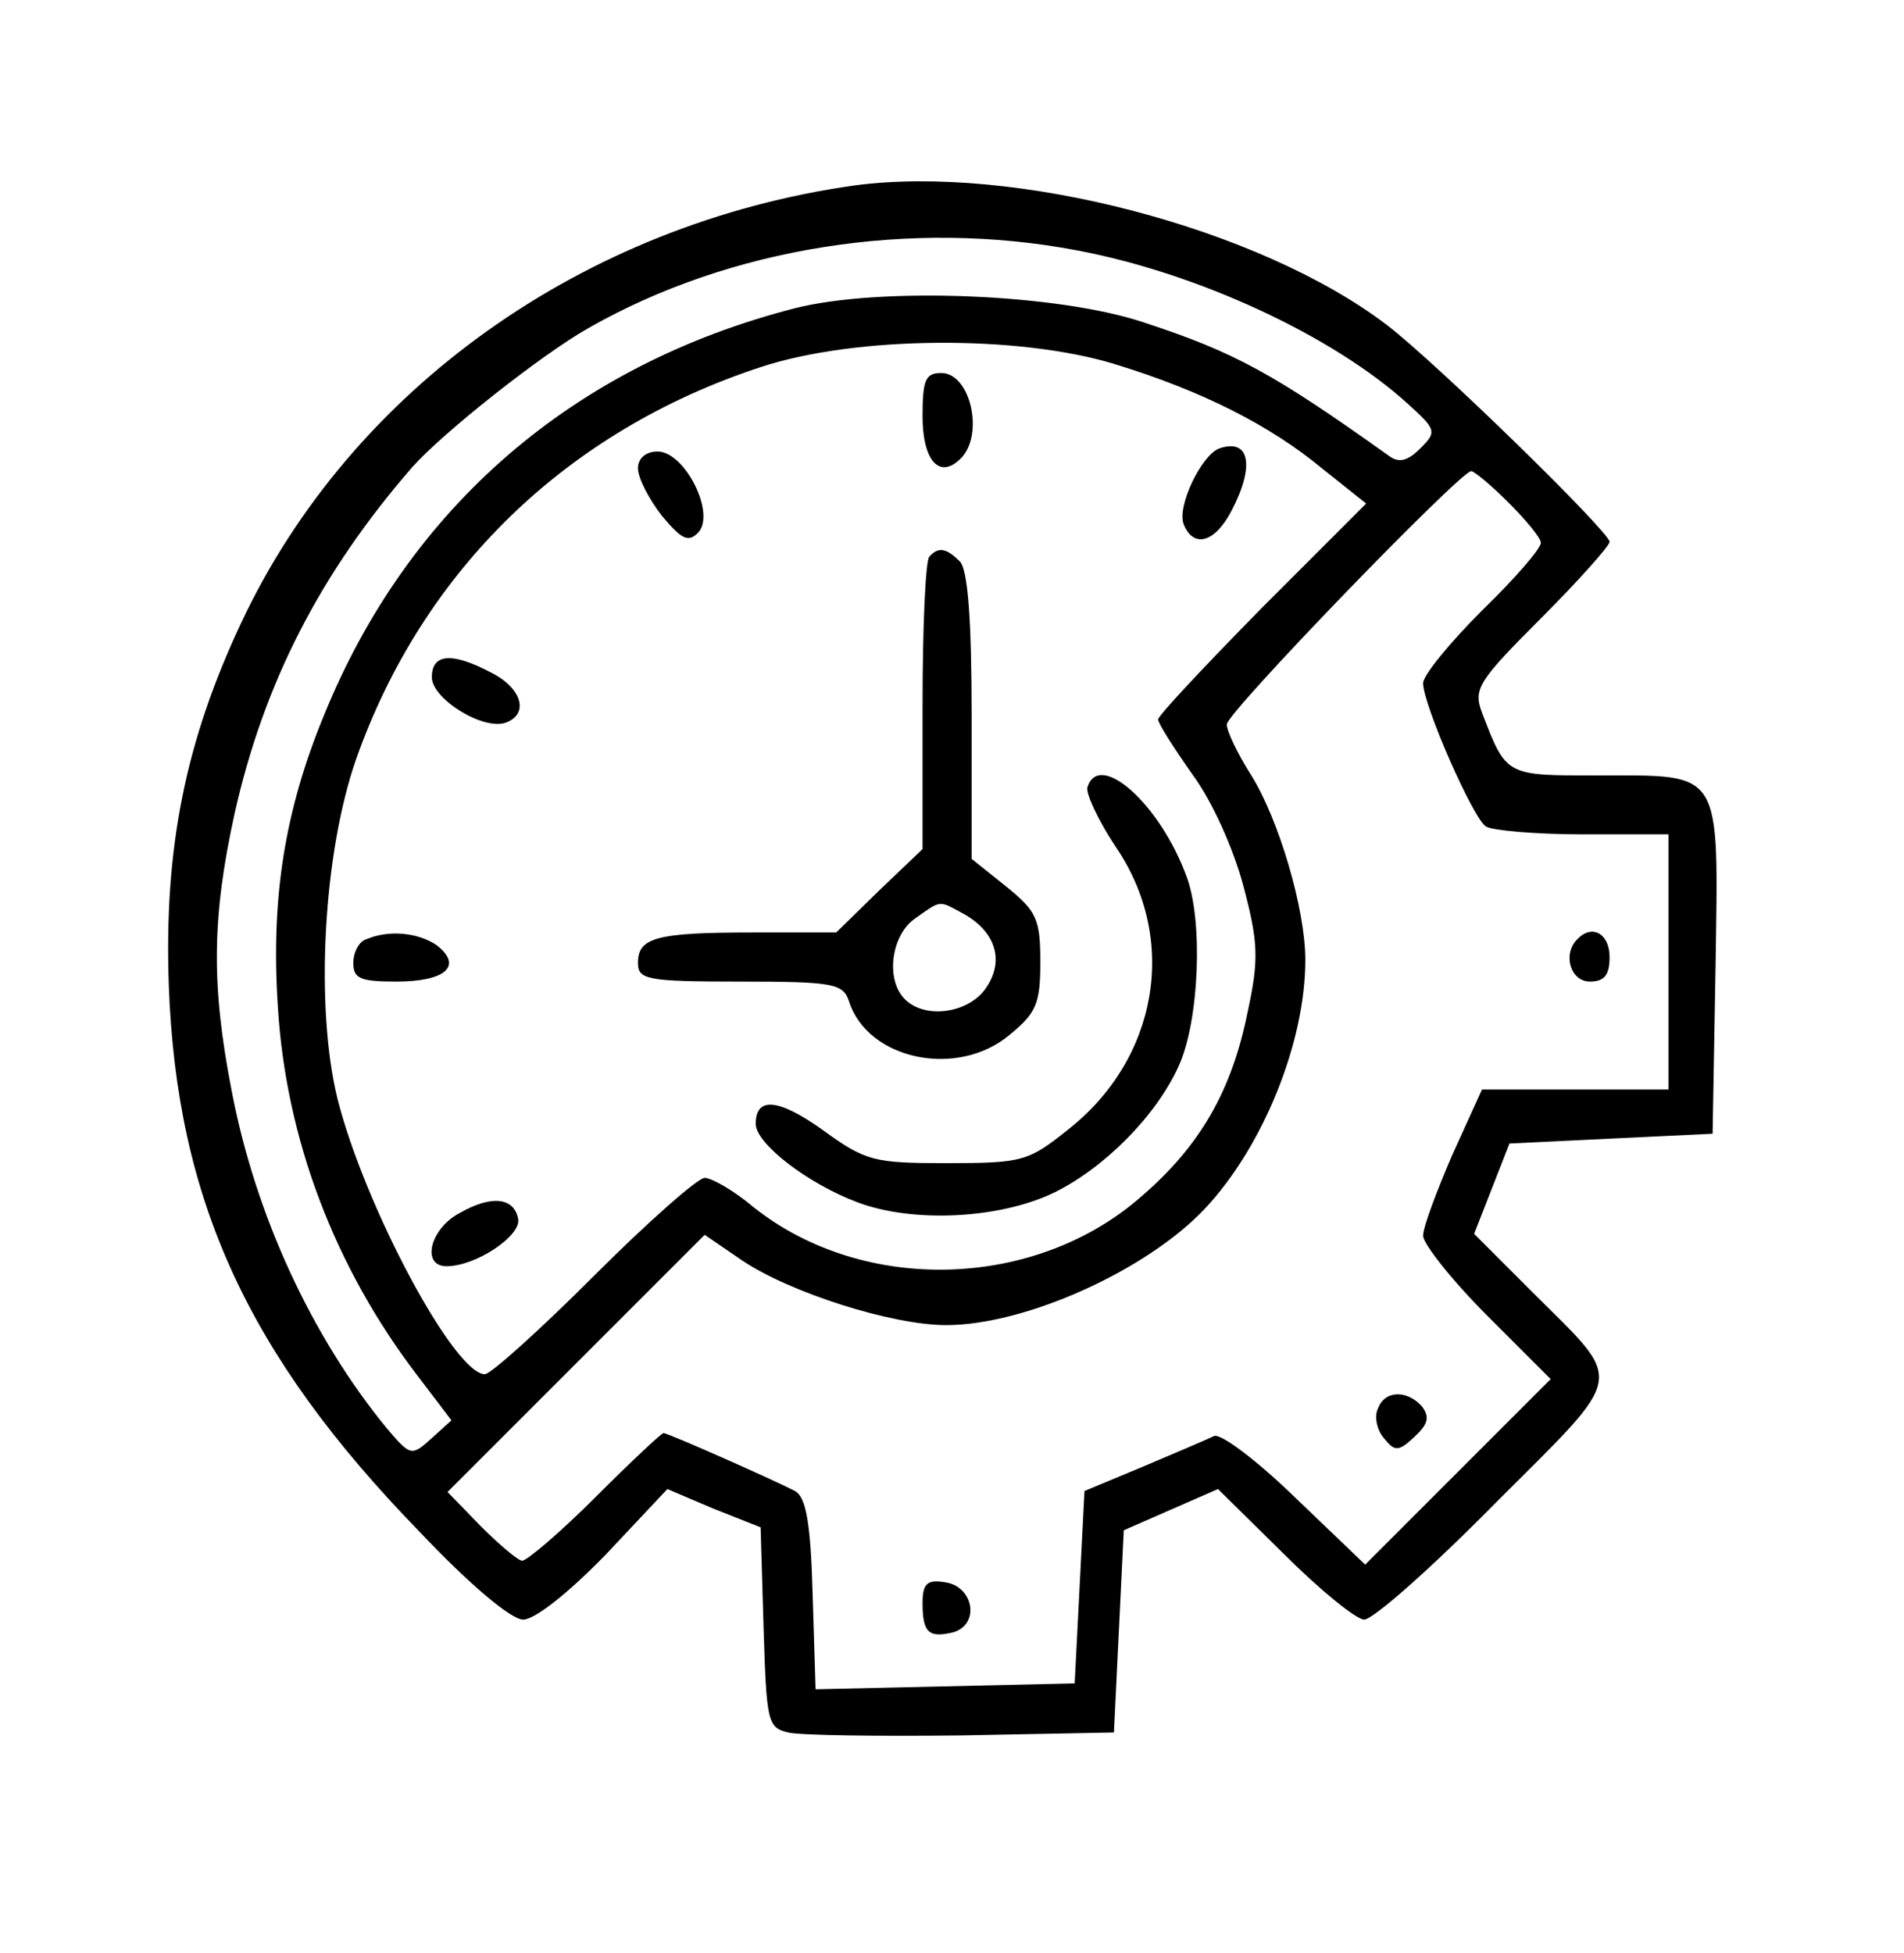 <?xml version="1.0" standalone="no"?>
<!DOCTYPE svg PUBLIC "-//W3C//DTD SVG 20010904//EN"
 "http://www.w3.org/TR/2001/REC-SVG-20010904/DTD/svg10.dtd">
<svg version="1.0" xmlns="http://www.w3.org/2000/svg"
 width="194pt" height="199pt" viewBox="0 0 194 199"
 preserveAspectRatio="xMidYMid meet">

<g transform="translate(0,199) scale(0.1,-0.1)"
fill="#000000" stroke="none">
<path d="M870 1801 c-275 -39 -512 -207 -624 -445 -57 -121 -79 -230 -74 -370
8 -218 80 -376 255 -556 52 -55 94 -90 106 -90 12 0 46 27 84 66 l63 67 47
-20 48 -19 3 -102 c3 -96 4 -102 25 -107 12 -3 92 -4 177 -3 l155 3 5 103 5
103 48 21 48 21 67 -66 c37 -37 74 -67 82 -67 9 0 69 53 134 119 135 135 132
120 37 215 l-59 59 18 46 18 46 103 5 104 5 3 170 c3 203 8 195 -120 195 -94
0 -93 -1 -118 64 -9 24 -4 32 60 96 39 39 70 74 70 78 0 10 -176 182 -227 221
-130 99 -380 164 -543 142z m227 -66 c123 -23 261 -87 337 -156 30 -27 30 -29
13 -46 -12 -12 -21 -15 -31 -8 -119 85 -158 106 -249 136 -88 30 -270 37 -357
15 -226 -58 -394 -203 -480 -415 -40 -97 -54 -186 -47 -295 8 -136 58 -267
142 -377 l35 -46 -21 -19 c-20 -18 -21 -17 -45 11 -77 94 -134 218 -158 344
-21 108 -20 177 3 282 30 134 88 246 181 353 31 35 132 115 180 142 144 82
328 111 497 79z m39 -116 c88 -27 158 -62 212 -107 l44 -35 -106 -106 c-58
-59 -106 -110 -106 -114 0 -4 16 -29 35 -56 20 -27 42 -76 52 -114 15 -57 16
-74 4 -129 -16 -79 -48 -135 -107 -186 -108 -96 -284 -101 -396 -12 -20 17
-43 30 -50 30 -7 0 -58 -45 -113 -100 -55 -55 -105 -100 -111 -100 -31 0 -122
170 -150 280 -23 93 -15 250 19 347 68 192 214 334 412 399 97 32 263 33 361
3z m401 -141 c18 -18 33 -36 33 -41 0 -6 -27 -37 -60 -69 -33 -33 -60 -66 -60
-74 0 -22 51 -138 64 -146 6 -4 50 -8 99 -8 l87 0 0 -130 0 -130 -95 0 -95 0
-30 -66 c-16 -37 -30 -74 -30 -83 0 -8 29 -45 65 -81 l65 -65 -95 -95 -94 -94
-71 68 c-38 37 -76 66 -83 63 -6 -3 -39 -17 -72 -31 l-60 -25 -5 -98 -5 -98
-132 -3 -132 -3 -3 97 c-2 74 -7 99 -18 105 -19 10 -129 59 -134 59 -2 0 -33
-29 -69 -65 -36 -36 -70 -65 -75 -65 -4 0 -23 16 -42 35 l-34 35 131 131 131
131 38 -26 c49 -33 153 -66 208 -66 81 0 205 56 264 119 59 63 102 169 102
253 0 52 -27 143 -55 188 -14 22 -25 45 -25 52 0 12 238 258 249 258 3 0 20
-14 38 -32z"/>
<path d="M940 1566 c0 -45 17 -65 39 -43 24 24 10 87 -20 87 -16 0 -19 -7 -19
-44z"/>
<path d="M1242 1533 c-18 -7 -43 -59 -36 -77 10 -25 32 -19 49 14 24 46 18 74
-13 63z"/>
<path d="M650 1513 c0 -10 11 -31 24 -48 20 -24 27 -28 37 -18 19 19 -13 83
-41 83 -12 0 -20 -7 -20 -17z"/>
<path d="M947 1423 c-4 -3 -7 -72 -7 -152 l0 -146 -44 -42 -44 -43 -85 0 c-98
0 -117 -5 -117 -31 0 -17 9 -19 104 -19 95 0 105 -2 111 -20 19 -60 111 -79
164 -34 27 22 31 32 31 74 0 44 -4 52 -35 77 l-35 28 0 146 c0 99 -4 149 -12
157 -14 14 -22 15 -31 5z m33 -363 c34 -18 44 -48 25 -76 -17 -26 -62 -33 -83
-12 -20 20 -14 65 10 82 27 19 24 19 48 6z"/>
<path d="M440 1300 c0 -22 53 -55 76 -46 23 9 16 35 -16 51 -40 21 -60 19 -60
-5z"/>
<path d="M1108 1188 c-2 -6 11 -34 29 -61 64 -94 43 -216 -49 -288 -40 -32
-46 -34 -123 -34 -75 0 -83 2 -127 34 -45 32 -68 34 -68 6 0 -20 53 -61 104
-80 56 -21 144 -17 200 10 51 25 104 78 127 129 21 46 25 148 8 193 -27 74
-89 129 -101 91z"/>
<path d="M373 1033 c-7 -2 -13 -13 -13 -24 0 -16 7 -19 44 -19 50 0 68 16 41
37 -19 13 -49 16 -72 6z"/>
<path d="M468 754 c-30 -16 -39 -54 -13 -54 30 0 76 31 73 48 -4 22 -27 25
-60 6z"/>
<path d="M1607 1033 c-15 -15 -7 -43 13 -43 15 0 20 7 20 25 0 24 -18 34 -33
18z"/>
<path d="M1404 555 c-4 -8 -1 -22 6 -30 11 -14 15 -14 31 1 14 13 16 20 8 31
-15 17 -38 17 -45 -2z"/>
<path d="M940 357 c0 -30 6 -36 31 -30 28 8 21 47 -8 51 -18 3 -23 -1 -23 -21z"/>
</g>
</svg>
